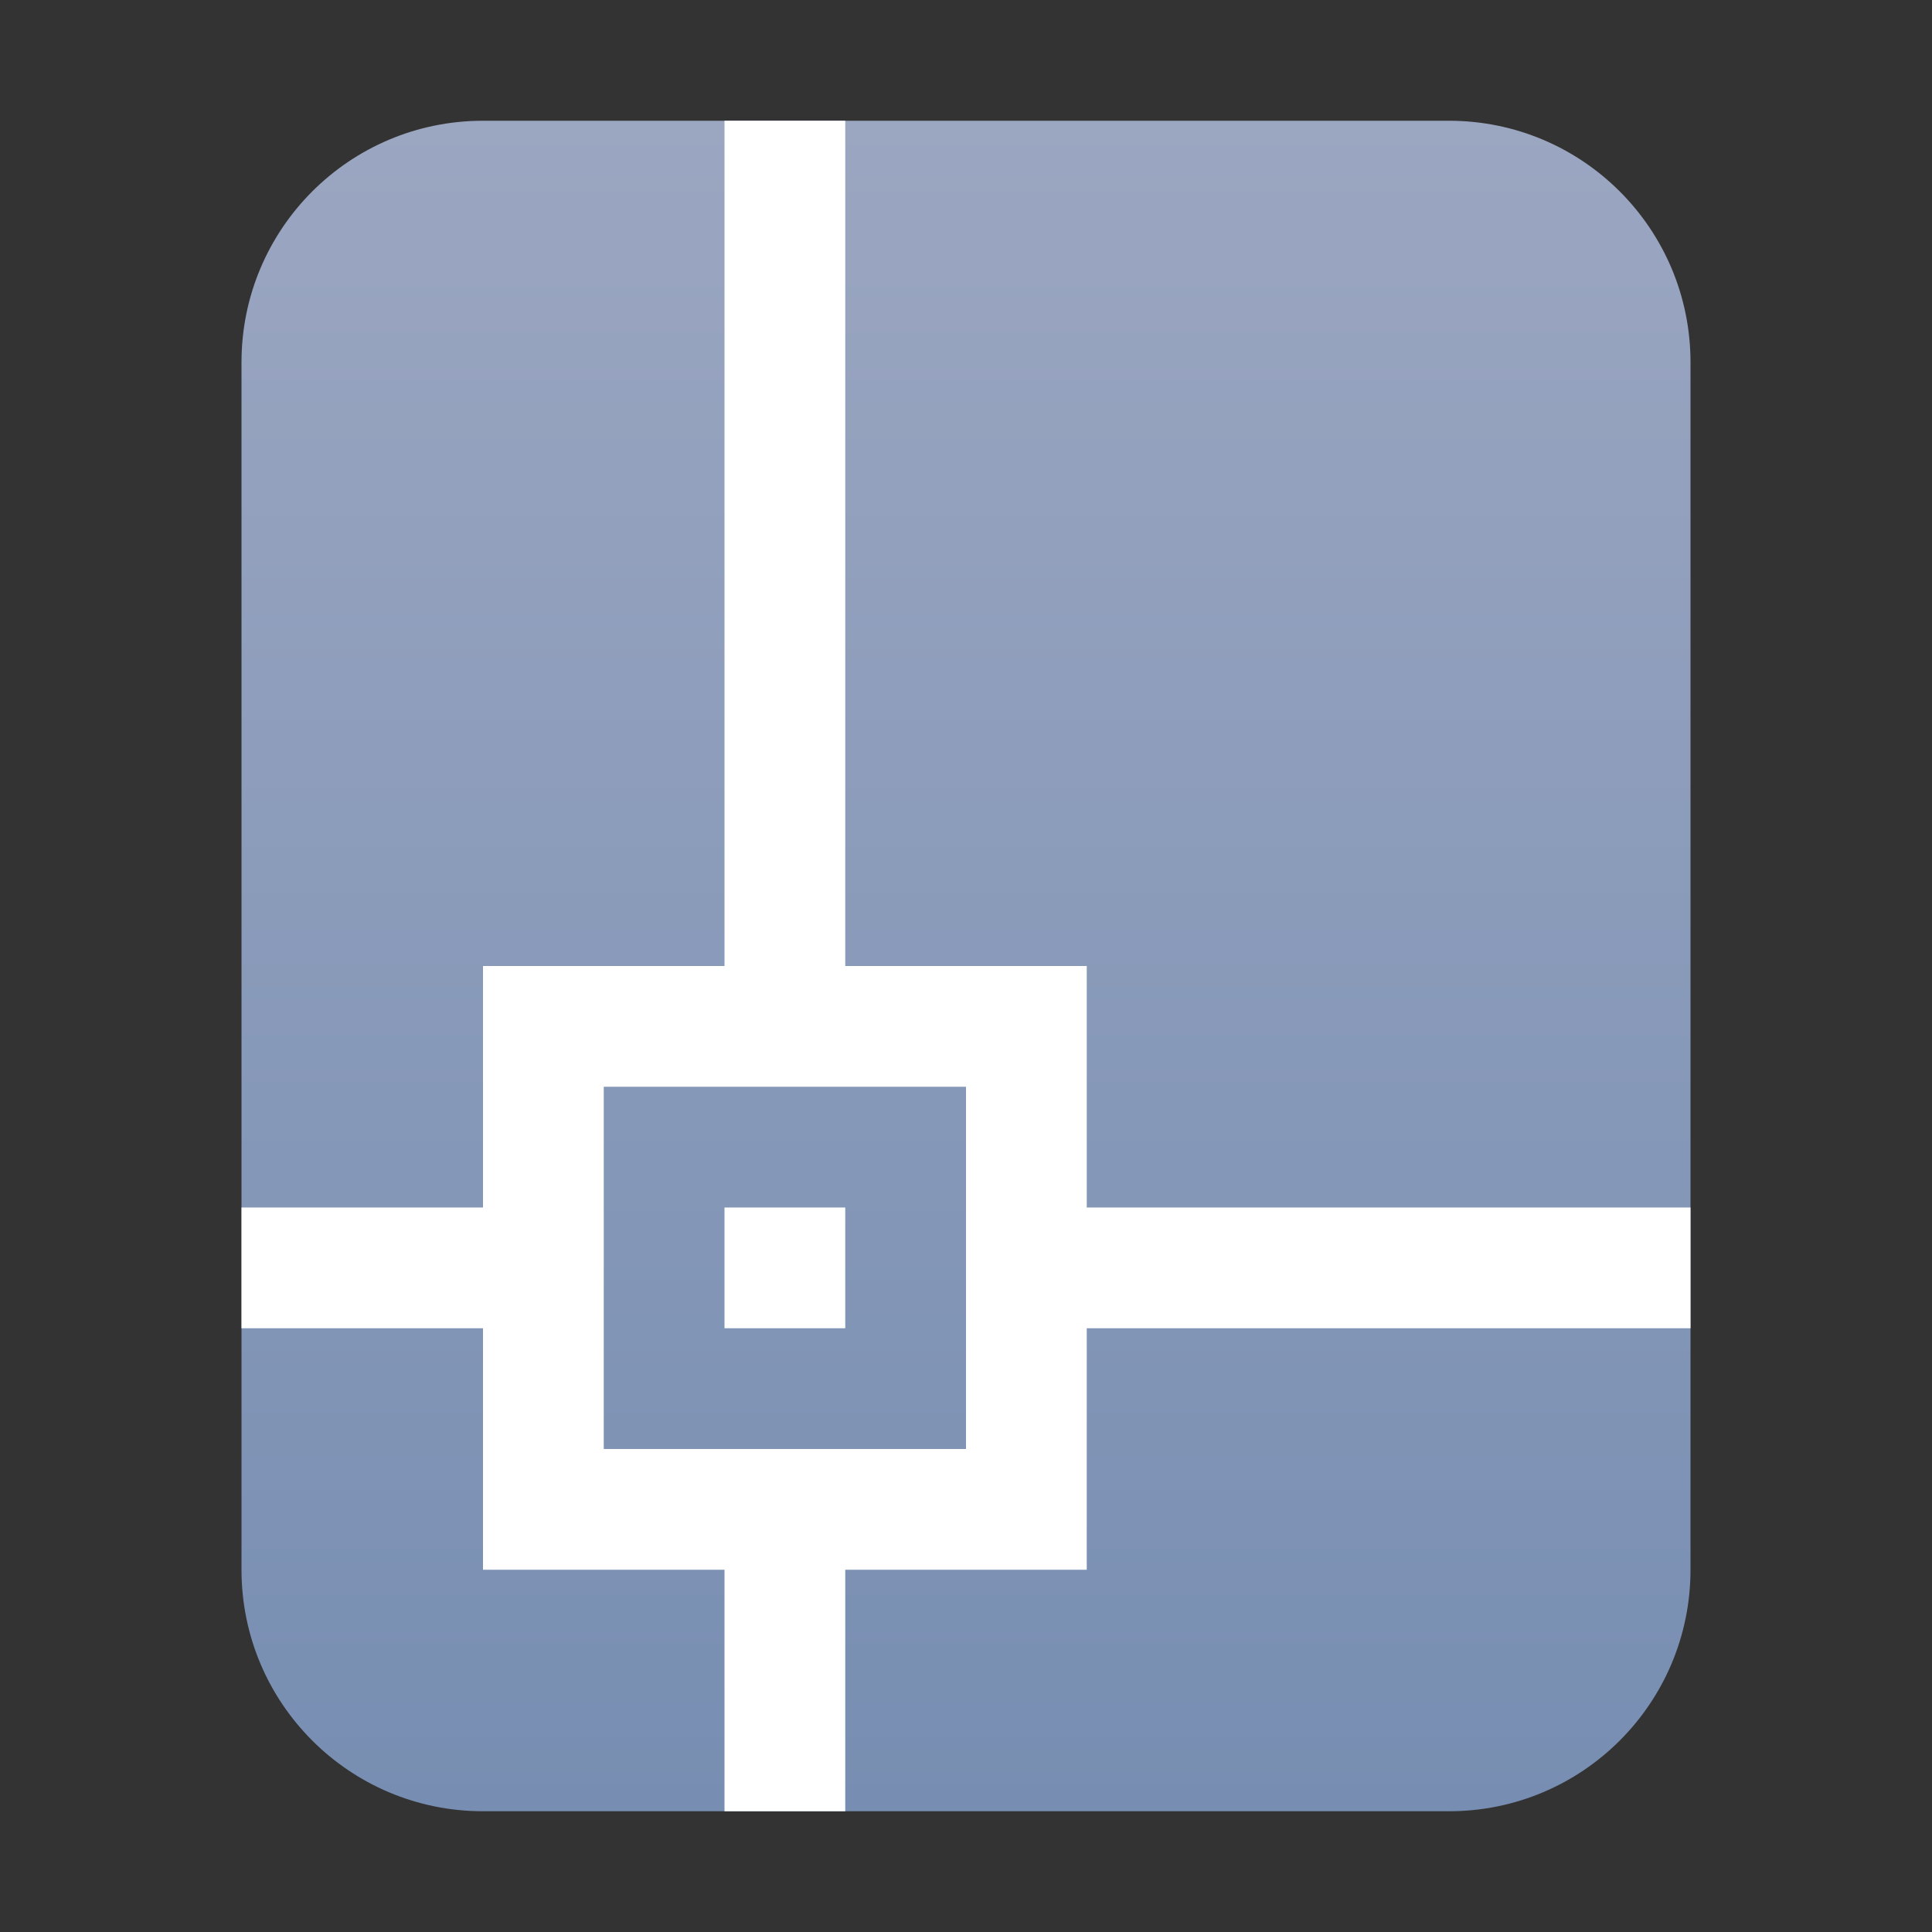 <?xml version="1.0" encoding="UTF-8"?>
<svg width="16px" height="16px" viewBox="0 0 16 16" version="1.1" xmlns="http://www.w3.org/2000/svg" xmlns:xlink="http://www.w3.org/1999/xlink">
    <rect x="0" y="0" width="16" height="16" fill="#333333" stroke="none"/>
    <title>mimetypes/16/application-dxf</title>
    <defs>
        <linearGradient x1="50%" y1="0%" x2="50%" y2="99.794%" id="linearGradient-1">
            <stop stop-color="#9BA6C1" offset="0%"></stop>
            <stop stop-color="#778EB2" offset="100%"></stop>
        </linearGradient>
    </defs>
    <g id="mimetypes/16/application-dxf" stroke="none" stroke-width="1" fill="none" fill-rule="evenodd">
        <path d="M2,13 L2,3 C2,1.895 2.895,1 4,1 L12,1 C13.105,1 14,1.895 14,3 L14,13 C14,14.105 13.105,15 12,15 L4,15 C2.895,15 2,14.105 2,13 Z" id="path14361" fill="url(#linearGradient-1)"></path>
        <path d="M6,1 L6,8 L4,8 L4,10 L2,10 L2,11 L4,11 L4,13 L6,13 L6,15 L7,15 L7,13 L9,13 L9,11 L14,11 L14,10 L9,10 L9,8 L7,8 L7,1 L6,1 Z M5,12 L5,9 L8,9 L8,12 L5,12 Z M6,10 L6,11 L7,11 L7,10 L6,10 Z" id="形状" fill="#FFFFFF"></path>
    </g>
</svg>